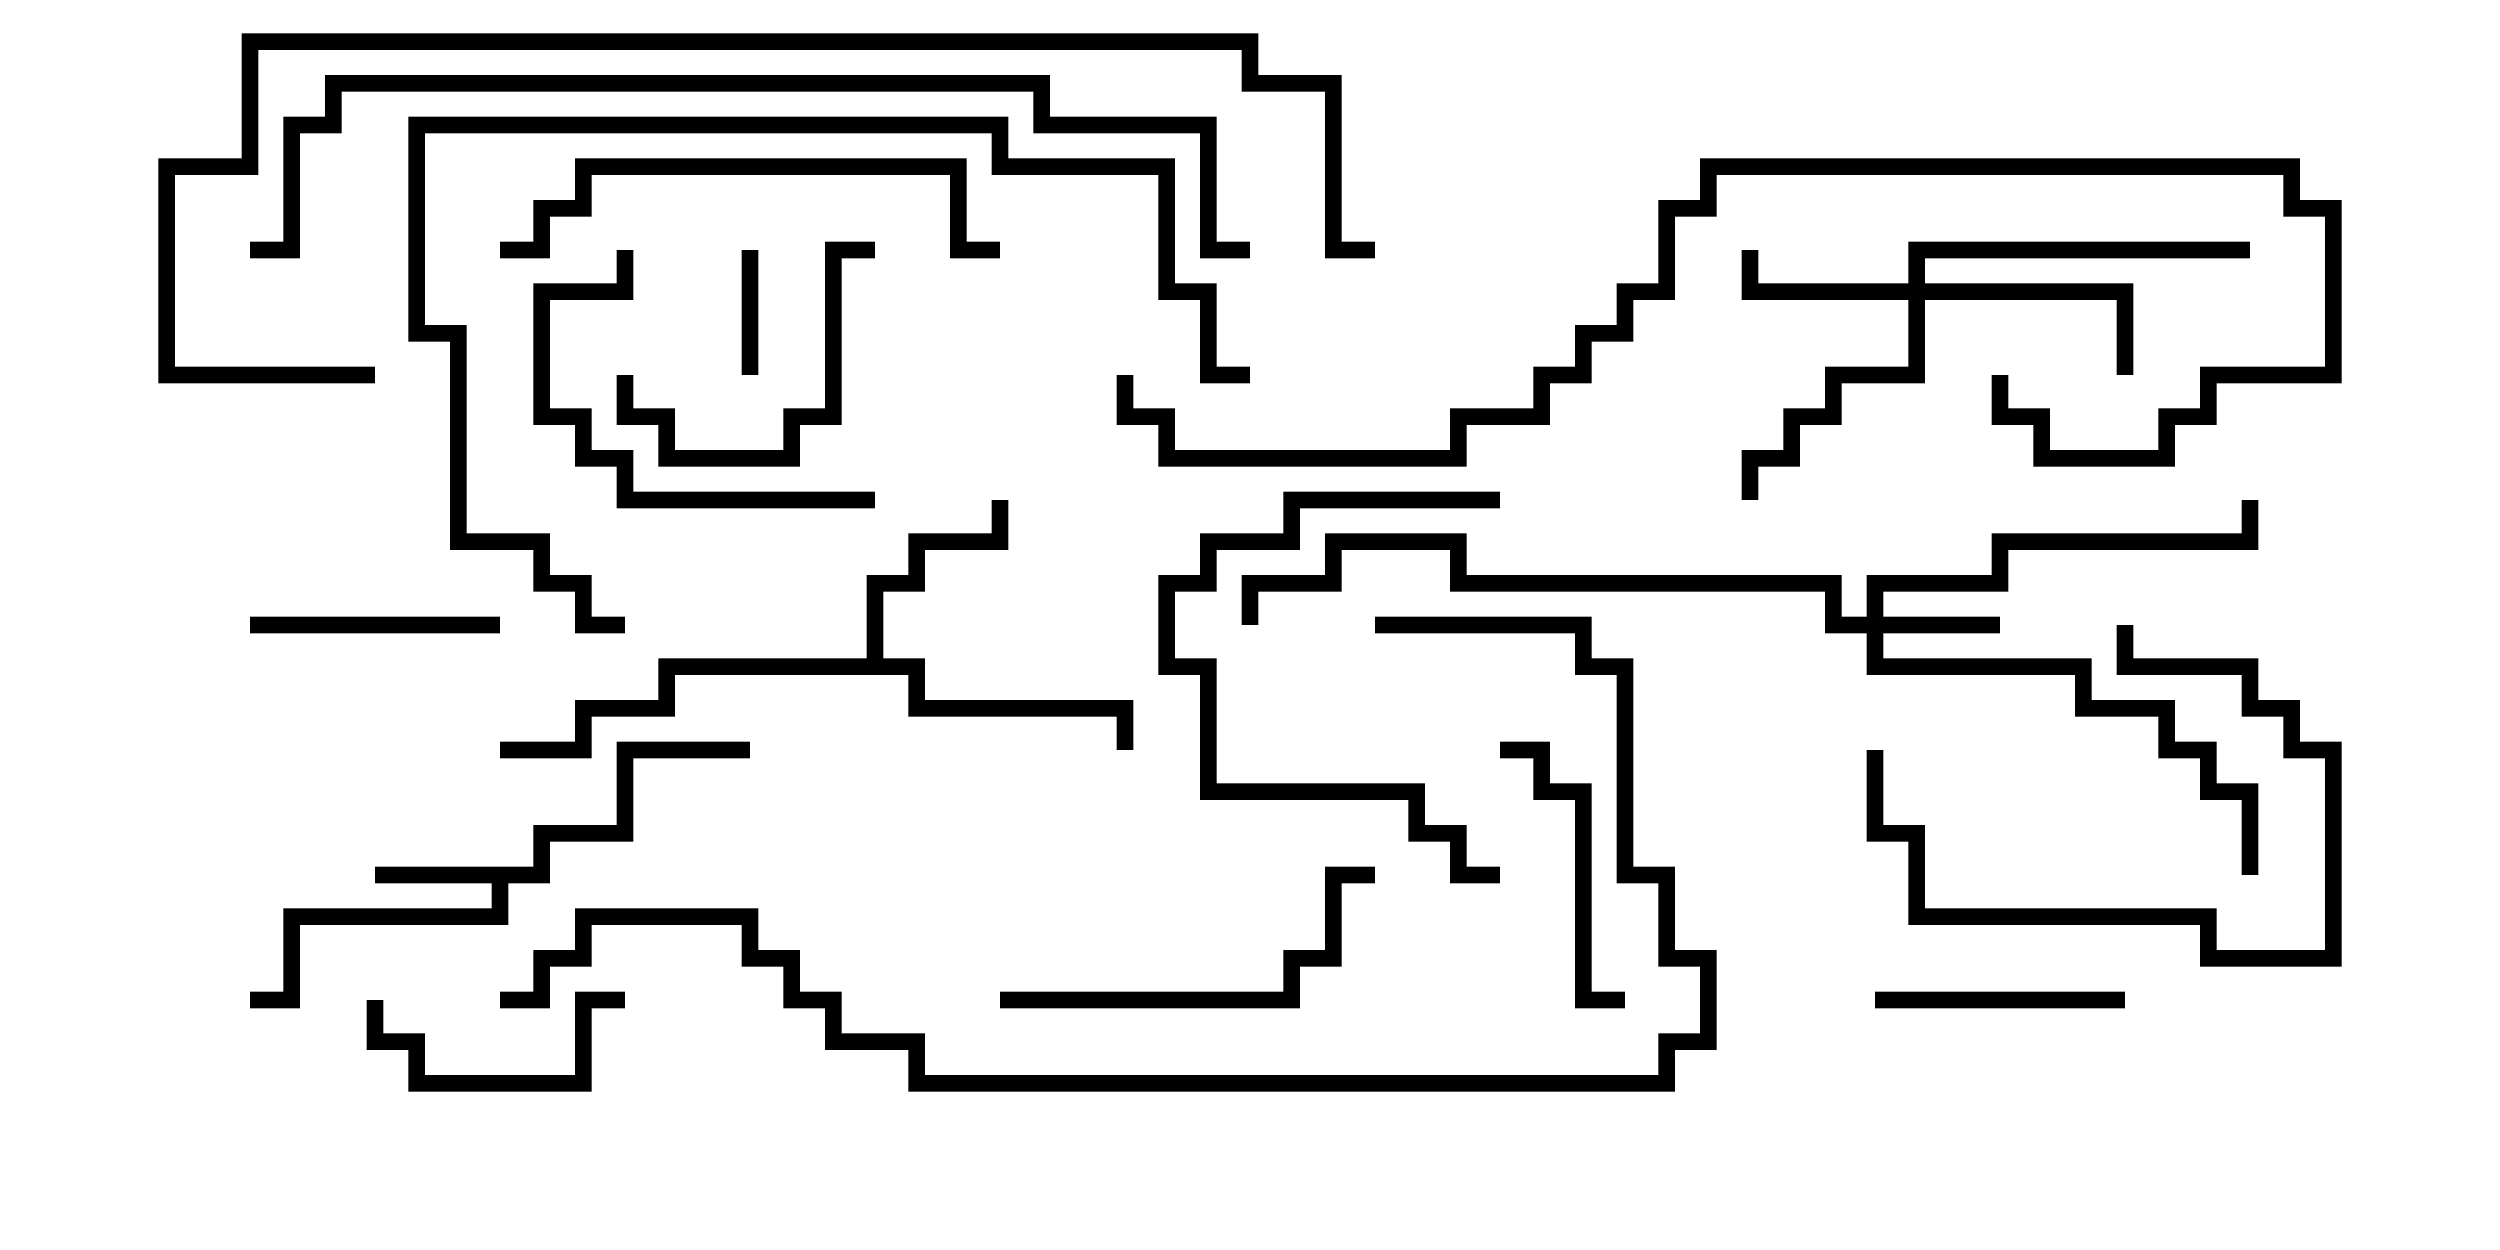 <svg version="1.1" width="30" height="15" xmlns="http://www.w3.org/2000/svg"><path d="M6.4,10.4L6.4,9.9L7.4,9.9L7.4,8.9L9,8.9L9,9.1L7.6,9.1L7.6,10.1L6.6,10.1L6.6,10.6L6.1,10.6L6.1,11.1L3.6,11.1L3.6,12.1L3,12.1L3,11.9L3.4,11.9L3.4,10.9L5.9,10.9L5.9,10.6L4.5,10.6L4.5,10.4z" stroke="none"/><path d="M10.4,7.9L10.4,6.9L10.9,6.9L10.9,6.4L11.9,6.4L11.9,6L12.1,6L12.1,6.6L11.1,6.6L11.1,7.1L10.6,7.1L10.6,7.9L11.1,7.9L11.1,8.4L13.6,8.4L13.6,9L13.4,9L13.4,8.6L10.9,8.6L10.9,8.1L8.1,8.1L8.1,8.6L7.1,8.6L7.1,9.1L6,9.1L6,8.9L6.9,8.9L6.9,8.4L7.9,8.4L7.9,7.9z" stroke="none"/><path d="M22.4,7.4L22.4,6.9L23.9,6.9L23.9,6.4L26.9,6.4L26.9,6L27.1,6L27.1,6.6L24.1,6.6L24.1,7.1L22.6,7.1L22.6,7.4L24,7.4L24,7.6L22.6,7.6L22.6,7.9L25.1,7.9L25.1,8.4L26.1,8.4L26.1,8.9L26.6,8.9L26.6,9.4L27.1,9.4L27.1,10.5L26.9,10.5L26.9,9.6L26.4,9.6L26.4,9.1L25.9,9.1L25.9,8.6L24.9,8.6L24.9,8.1L22.4,8.1L22.4,7.6L21.9,7.6L21.9,7.1L17.4,7.1L17.4,6.6L16.1,6.6L16.1,7.1L15.1,7.1L15.1,7.5L14.9,7.5L14.9,6.9L15.9,6.9L15.9,6.4L17.6,6.4L17.6,6.9L22.1,6.9L22.1,7.4z" stroke="none"/><path d="M22.9,3.4L22.9,2.9L27,2.9L27,3.1L23.1,3.1L23.1,3.4L25.6,3.4L25.6,4.5L25.4,4.5L25.4,3.6L23.1,3.6L23.1,4.6L22.1,4.6L22.1,5.1L21.6,5.1L21.6,5.6L21.1,5.6L21.1,6L20.9,6L20.9,5.4L21.4,5.4L21.4,4.9L21.9,4.9L21.9,4.4L22.9,4.4L22.9,3.6L20.9,3.6L20.9,3L21.1,3L21.1,3.4z" stroke="none"/><path d="M9.1,4.5L8.9,4.5L8.9,3L9.1,3z" stroke="none"/><path d="M6,7.4L6,7.6L3,7.6L3,7.4z" stroke="none"/><path d="M7.5,11.9L7.5,12.1L7.1,12.1L7.1,13.1L4.9,13.1L4.9,12.6L4.4,12.6L4.4,12L4.6,12L4.6,12.4L5.1,12.4L5.1,12.9L6.9,12.9L6.9,11.9z" stroke="none"/><path d="M25.5,11.9L25.5,12.1L22.5,12.1L22.5,11.9z" stroke="none"/><path d="M18,9.1L18,8.9L18.6,8.9L18.6,9.4L19.1,9.4L19.1,11.9L19.5,11.9L19.5,12.1L18.9,12.1L18.9,9.6L18.4,9.6L18.4,9.1z" stroke="none"/><path d="M25.4,7.5L25.6,7.5L25.6,7.9L27.1,7.9L27.1,8.4L27.6,8.4L27.6,8.9L28.1,8.9L28.1,11.6L26.4,11.6L26.4,11.1L22.9,11.1L22.9,10.1L22.4,10.1L22.4,9L22.6,9L22.6,9.9L23.1,9.9L23.1,10.9L26.6,10.9L26.6,11.4L27.9,11.4L27.9,9.1L27.4,9.1L27.4,8.6L26.9,8.6L26.9,8.1L25.4,8.1z" stroke="none"/><path d="M7.4,4.5L7.6,4.5L7.6,4.9L8.1,4.9L8.1,5.4L9.4,5.4L9.4,4.9L9.9,4.9L9.9,2.9L10.5,2.9L10.5,3.1L10.1,3.1L10.1,5.1L9.6,5.1L9.6,5.6L7.9,5.6L7.9,5.1L7.4,5.1z" stroke="none"/><path d="M10.5,5.9L10.5,6.1L7.4,6.1L7.4,5.6L6.9,5.6L6.9,5.1L6.4,5.1L6.4,3.4L7.4,3.4L7.4,3L7.6,3L7.6,3.6L6.6,3.6L6.6,4.9L7.1,4.9L7.1,5.4L7.6,5.4L7.6,5.9z" stroke="none"/><path d="M18,10.4L18,10.6L17.4,10.6L17.4,10.1L16.9,10.1L16.9,9.6L14.4,9.6L14.4,8.1L13.9,8.1L13.9,6.9L14.4,6.9L14.4,6.4L15.4,6.4L15.4,5.9L18,5.9L18,6.1L15.6,6.1L15.6,6.6L14.6,6.6L14.6,7.1L14.1,7.1L14.1,7.9L14.6,7.9L14.6,9.4L17.1,9.4L17.1,9.9L17.6,9.9L17.6,10.4z" stroke="none"/><path d="M16.5,10.4L16.5,10.6L16.1,10.6L16.1,11.6L15.6,11.6L15.6,12.1L12,12.1L12,11.9L15.4,11.9L15.4,11.4L15.9,11.4L15.9,10.4z" stroke="none"/><path d="M6,3.1L6,2.9L6.4,2.9L6.4,2.4L6.9,2.4L6.9,1.9L11.6,1.9L11.6,2.9L12,2.9L12,3.1L11.4,3.1L11.4,2.1L7.1,2.1L7.1,2.6L6.6,2.6L6.6,3.1z" stroke="none"/><path d="M15,4.4L15,4.6L14.4,4.6L14.4,3.6L13.9,3.6L13.9,2.1L11.9,2.1L11.9,1.6L5.1,1.6L5.1,3.9L5.6,3.9L5.6,6.4L6.6,6.4L6.6,6.9L7.1,6.9L7.1,7.4L7.5,7.4L7.5,7.6L6.9,7.6L6.9,7.1L6.4,7.1L6.4,6.6L5.4,6.6L5.4,4.1L4.9,4.1L4.9,1.4L12.1,1.4L12.1,1.9L14.1,1.9L14.1,3.4L14.6,3.4L14.6,4.4z" stroke="none"/><path d="M23.9,4.5L24.1,4.5L24.1,4.9L24.6,4.9L24.6,5.4L25.9,5.4L25.9,4.9L26.4,4.9L26.4,4.4L27.9,4.4L27.9,2.6L27.4,2.6L27.4,2.1L20.6,2.1L20.6,2.6L20.1,2.6L20.1,3.6L19.6,3.6L19.6,4.1L19.1,4.1L19.1,4.6L18.6,4.6L18.6,5.1L17.6,5.1L17.6,5.6L13.9,5.6L13.9,5.1L13.4,5.1L13.4,4.5L13.6,4.5L13.6,4.9L14.1,4.9L14.1,5.4L17.4,5.4L17.4,4.9L18.4,4.9L18.4,4.4L18.9,4.4L18.9,3.9L19.4,3.9L19.4,3.4L19.9,3.4L19.9,2.4L20.4,2.4L20.4,1.9L27.6,1.9L27.6,2.4L28.1,2.4L28.1,4.6L26.6,4.6L26.6,5.1L26.1,5.1L26.1,5.6L24.4,5.6L24.4,5.1L23.9,5.1z" stroke="none"/><path d="M16.5,7.6L16.5,7.4L19.1,7.4L19.1,7.9L19.6,7.9L19.6,10.4L20.1,10.4L20.1,11.4L20.6,11.4L20.6,12.6L20.1,12.6L20.1,13.1L10.9,13.1L10.9,12.6L9.9,12.6L9.9,12.1L9.4,12.1L9.4,11.6L8.9,11.6L8.9,11.1L7.1,11.1L7.1,11.6L6.6,11.6L6.6,12.1L6,12.1L6,11.9L6.4,11.9L6.4,11.4L6.9,11.4L6.9,10.9L9.1,10.9L9.1,11.4L9.6,11.4L9.6,11.9L10.1,11.9L10.1,12.4L11.1,12.4L11.1,12.9L19.9,12.9L19.9,12.4L20.4,12.4L20.4,11.6L19.9,11.6L19.9,10.6L19.4,10.6L19.4,8.1L18.9,8.1L18.9,7.6z" stroke="none"/><path d="M15,2.9L15,3.1L14.4,3.1L14.4,1.6L12.4,1.6L12.4,1.1L4.1,1.1L4.1,1.6L3.6,1.6L3.6,3.1L3,3.1L3,2.9L3.4,2.9L3.4,1.4L3.9,1.4L3.9,0.9L12.6,0.9L12.6,1.4L14.6,1.4L14.6,2.9z" stroke="none"/><path d="M4.5,4.4L4.5,4.6L1.9,4.6L1.9,1.9L2.9,1.9L2.9,0.4L15.1,0.4L15.1,0.9L16.1,0.9L16.1,2.9L16.5,2.9L16.5,3.1L15.9,3.1L15.9,1.1L14.9,1.1L14.9,0.6L3.1,0.6L3.1,2.1L2.1,2.1L2.1,4.4z" stroke="none"/></svg>
